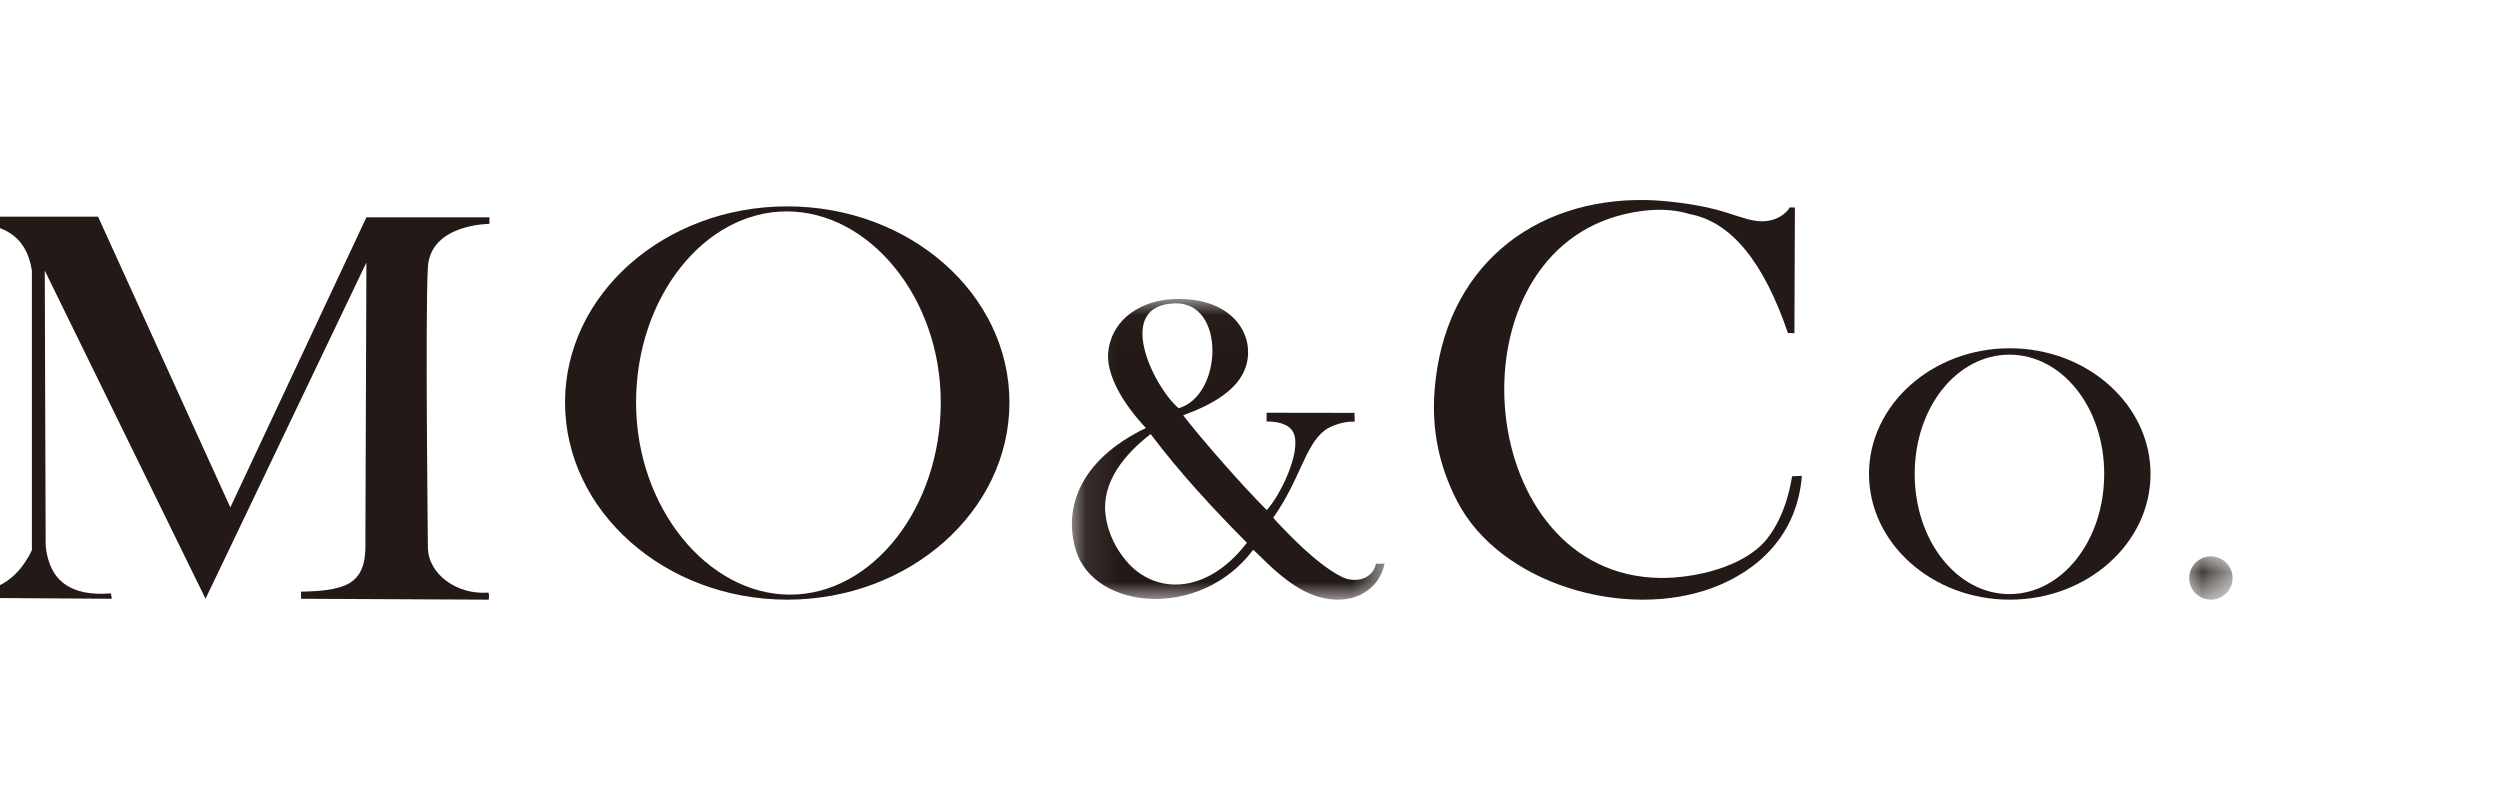 <?xml version="1.0" encoding="UTF-8"?>
<svg xmlns:xlink="http://www.w3.org/1999/xlink" height="24px" version="1.1" viewBox="0 0 75 24" width="75px"
  xmlns="http://www.w3.org/2000/svg">
  <!-- Generator: Sketch 51.2 (57519) - http://www.bohemiancoding.com/sketch -->
  <title>MO&amp;CO.</title>
  <desc>Created with Sketch.</desc>
  <defs>
    <polygon id="path-1"
      points="0.12 0.034 1.422 0.034 1.422 1.333 0.12 1.333"></polygon>
    <polygon id="path-3"
      points="0.095 0.016 9.478 0.016 9.478 9.037 0.095 9.037"></polygon>
  </defs>
  <g fill="none" fill-rule="evenodd" id="购物袋" stroke="none" stroke-width="1">
    <g id="我的购物袋" transform="translate(-506, -222)">
      <g id="Group-3" transform="translate(505, 222)">
        <g id="logo/MO&amp;Co" transform="translate(0, 6)">
          <g id="Group-15">
            <path
              d="M0,0.5 L3.942,0.5 L7.91,9.223 L11.992,0.52 L15.684,0.52 L15.683,0.716 C15.683,0.716 13.92,0.716 13.837,2.009 C13.755,3.304 13.837,10.425 13.837,10.425 C13.846,11.231 14.714,11.849 15.639,11.778 C15.688,11.775 15.668,11.99 15.659,11.99 L10.033,11.963 L10.03,11.747 C10.03,11.747 10.036,11.752 10.12,11.748 C10.419,11.737 11.116,11.728 11.509,11.479 C11.967,11.187 11.946,10.616 11.961,10.493 L11.992,1.875 L7.166,11.963 L2.343,2.118 L2.37,10.371 C2.472,11.423 3.123,11.9 4.327,11.801 L4.355,11.963 L0.028,11.935 L0.055,11.801 C0.771,11.722 1.462,11.525 1.957,10.506 L1.957,2.118 C1.791,1.035 1.048,0.691 0,0.689 L0,0.5 Z"
              fill="#231916" id="Fill-1"></path>
            <path
              d="M24.603,0.342 C27.074,0.342 29.223,2.917 29.223,6.074 C29.223,9.231 27.174,11.839 24.702,11.839 C22.231,11.839 20.082,9.231 20.082,6.074 C20.082,2.917 22.132,0.342 24.603,0.342 M24.617,0.191 C28.289,0.191 31.283,2.816 31.283,6.074 C31.283,9.333 28.289,11.99 24.617,11.99 C20.945,11.99 17.951,9.333 17.951,6.074 C17.951,2.816 20.945,0.191 24.617,0.191"
              fill="#231916" id="Fill-3"></path>
            <path
              d="M61.283,4.64 C62.85,4.64 64.126,6.206 64.126,8.219 C64.126,10.232 62.85,11.823 61.283,11.823 C59.718,11.823 58.441,10.232 58.441,8.219 C58.441,6.206 59.718,4.64 61.283,4.64 M61.293,4.448 C63.619,4.448 65.516,6.141 65.516,8.219 C65.516,10.297 63.619,11.99 61.293,11.99 C58.967,11.99 57.07,10.297 57.07,8.219 C57.07,6.141 58.967,4.448 61.293,4.448"
              fill="#231916" id="Fill-5"></path>
            <g id="Group-9" transform="translate(66.556, 10.657)">
              <mask fill="white" id="mask-2">
                <use xlink:href="#path-1"></use>
              </mask>
              <g id="Clip-8"></g>
              <path
                d="M0.77,0.034 C1.13,0.034 1.422,0.326 1.422,0.684 C1.422,1.043 1.13,1.333 0.77,1.333 C0.41,1.333 0.12,1.043 0.12,0.684 C0.12,0.326 0.41,0.034 0.77,0.034"
                fill="#231916" id="Fill-7" mask="url(#mask-2)"></path>
            </g>
            <path
              d="M54.847,0.224 L54.833,3.994 L54.638,3.991 C53.914,1.869 52.943,0.656 51.694,0.423 C50.946,0.191 50.127,0.311 49.537,0.477 C44.413,1.919 45.249,11.267 50.803,11.338 C51.842,11.351 53.336,11.01 54.008,10.168 C54.64,9.377 54.755,8.289 54.763,8.289 L55.056,8.276 C54.92,10.031 53.761,11.117 52.383,11.632 C49.752,12.615 45.992,11.519 44.712,9.03 C44.169,7.974 43.948,6.89 44.037,5.719 C44.317,2.031 46.989,-0.061 50.385,0.001 C50.926,0.011 51.814,0.111 52.481,0.287 C53.004,0.427 53.347,0.581 53.688,0.628 C54.017,0.671 54.352,0.591 54.588,0.356 C54.668,0.278 54.687,0.224 54.687,0.224 L54.847,0.224 Z"
              fill="#231916" id="Fill-10"></path>
            <g id="Group-14" transform="translate(33.062, 2.953)">
              <mask fill="white" id="mask-4">
                <use xlink:href="#path-3"></use>
              </mask>
              <g id="Clip-13"></g>
              <path
                d="M3.19,0.148 C1.336,0.195 2.552,2.663 3.296,3.294 C4.611,2.923 4.722,0.11 3.19,0.148 M1.103,6.477 C1.172,7.072 1.443,7.539 1.725,7.875 C2.574,8.884 4.134,8.91 5.345,7.33 C4.307,6.286 3.338,5.233 2.457,4.069 C1.677,4.67 0.986,5.509 1.103,6.477 M5.941,6.349 C6.345,5.909 6.964,4.642 6.759,4.07 C6.674,3.837 6.414,3.692 5.936,3.69 L5.936,3.429 L8.575,3.433 L8.578,3.697 C8.288,3.675 7.87,3.811 7.681,3.957 C7.078,4.419 6.942,5.441 6.133,6.58 C6.568,7.054 7.43,7.962 8.171,8.343 C8.615,8.572 9.134,8.397 9.216,7.959 L9.478,7.957 C9.26,8.934 8.216,9.307 7.175,8.831 C6.418,8.485 5.807,7.776 5.534,7.54 C3.947,9.656 0.764,9.349 0.215,7.556 C-0.158,6.335 0.286,4.864 2.316,3.887 C2.126,3.687 1.06,2.542 1.19,1.563 C1.321,0.581 2.205,0.052 3.168,0.018 C4.946,-0.044 5.626,1.139 5.304,2.074 C5.074,2.738 4.331,3.179 3.433,3.506 C3.967,4.198 5.191,5.603 5.941,6.349"
                fill="#231916" id="Fill-12" mask="url(#mask-4)"></path>
            </g>
          </g>
        </g>
      </g>
    </g>
  </g>
</svg>